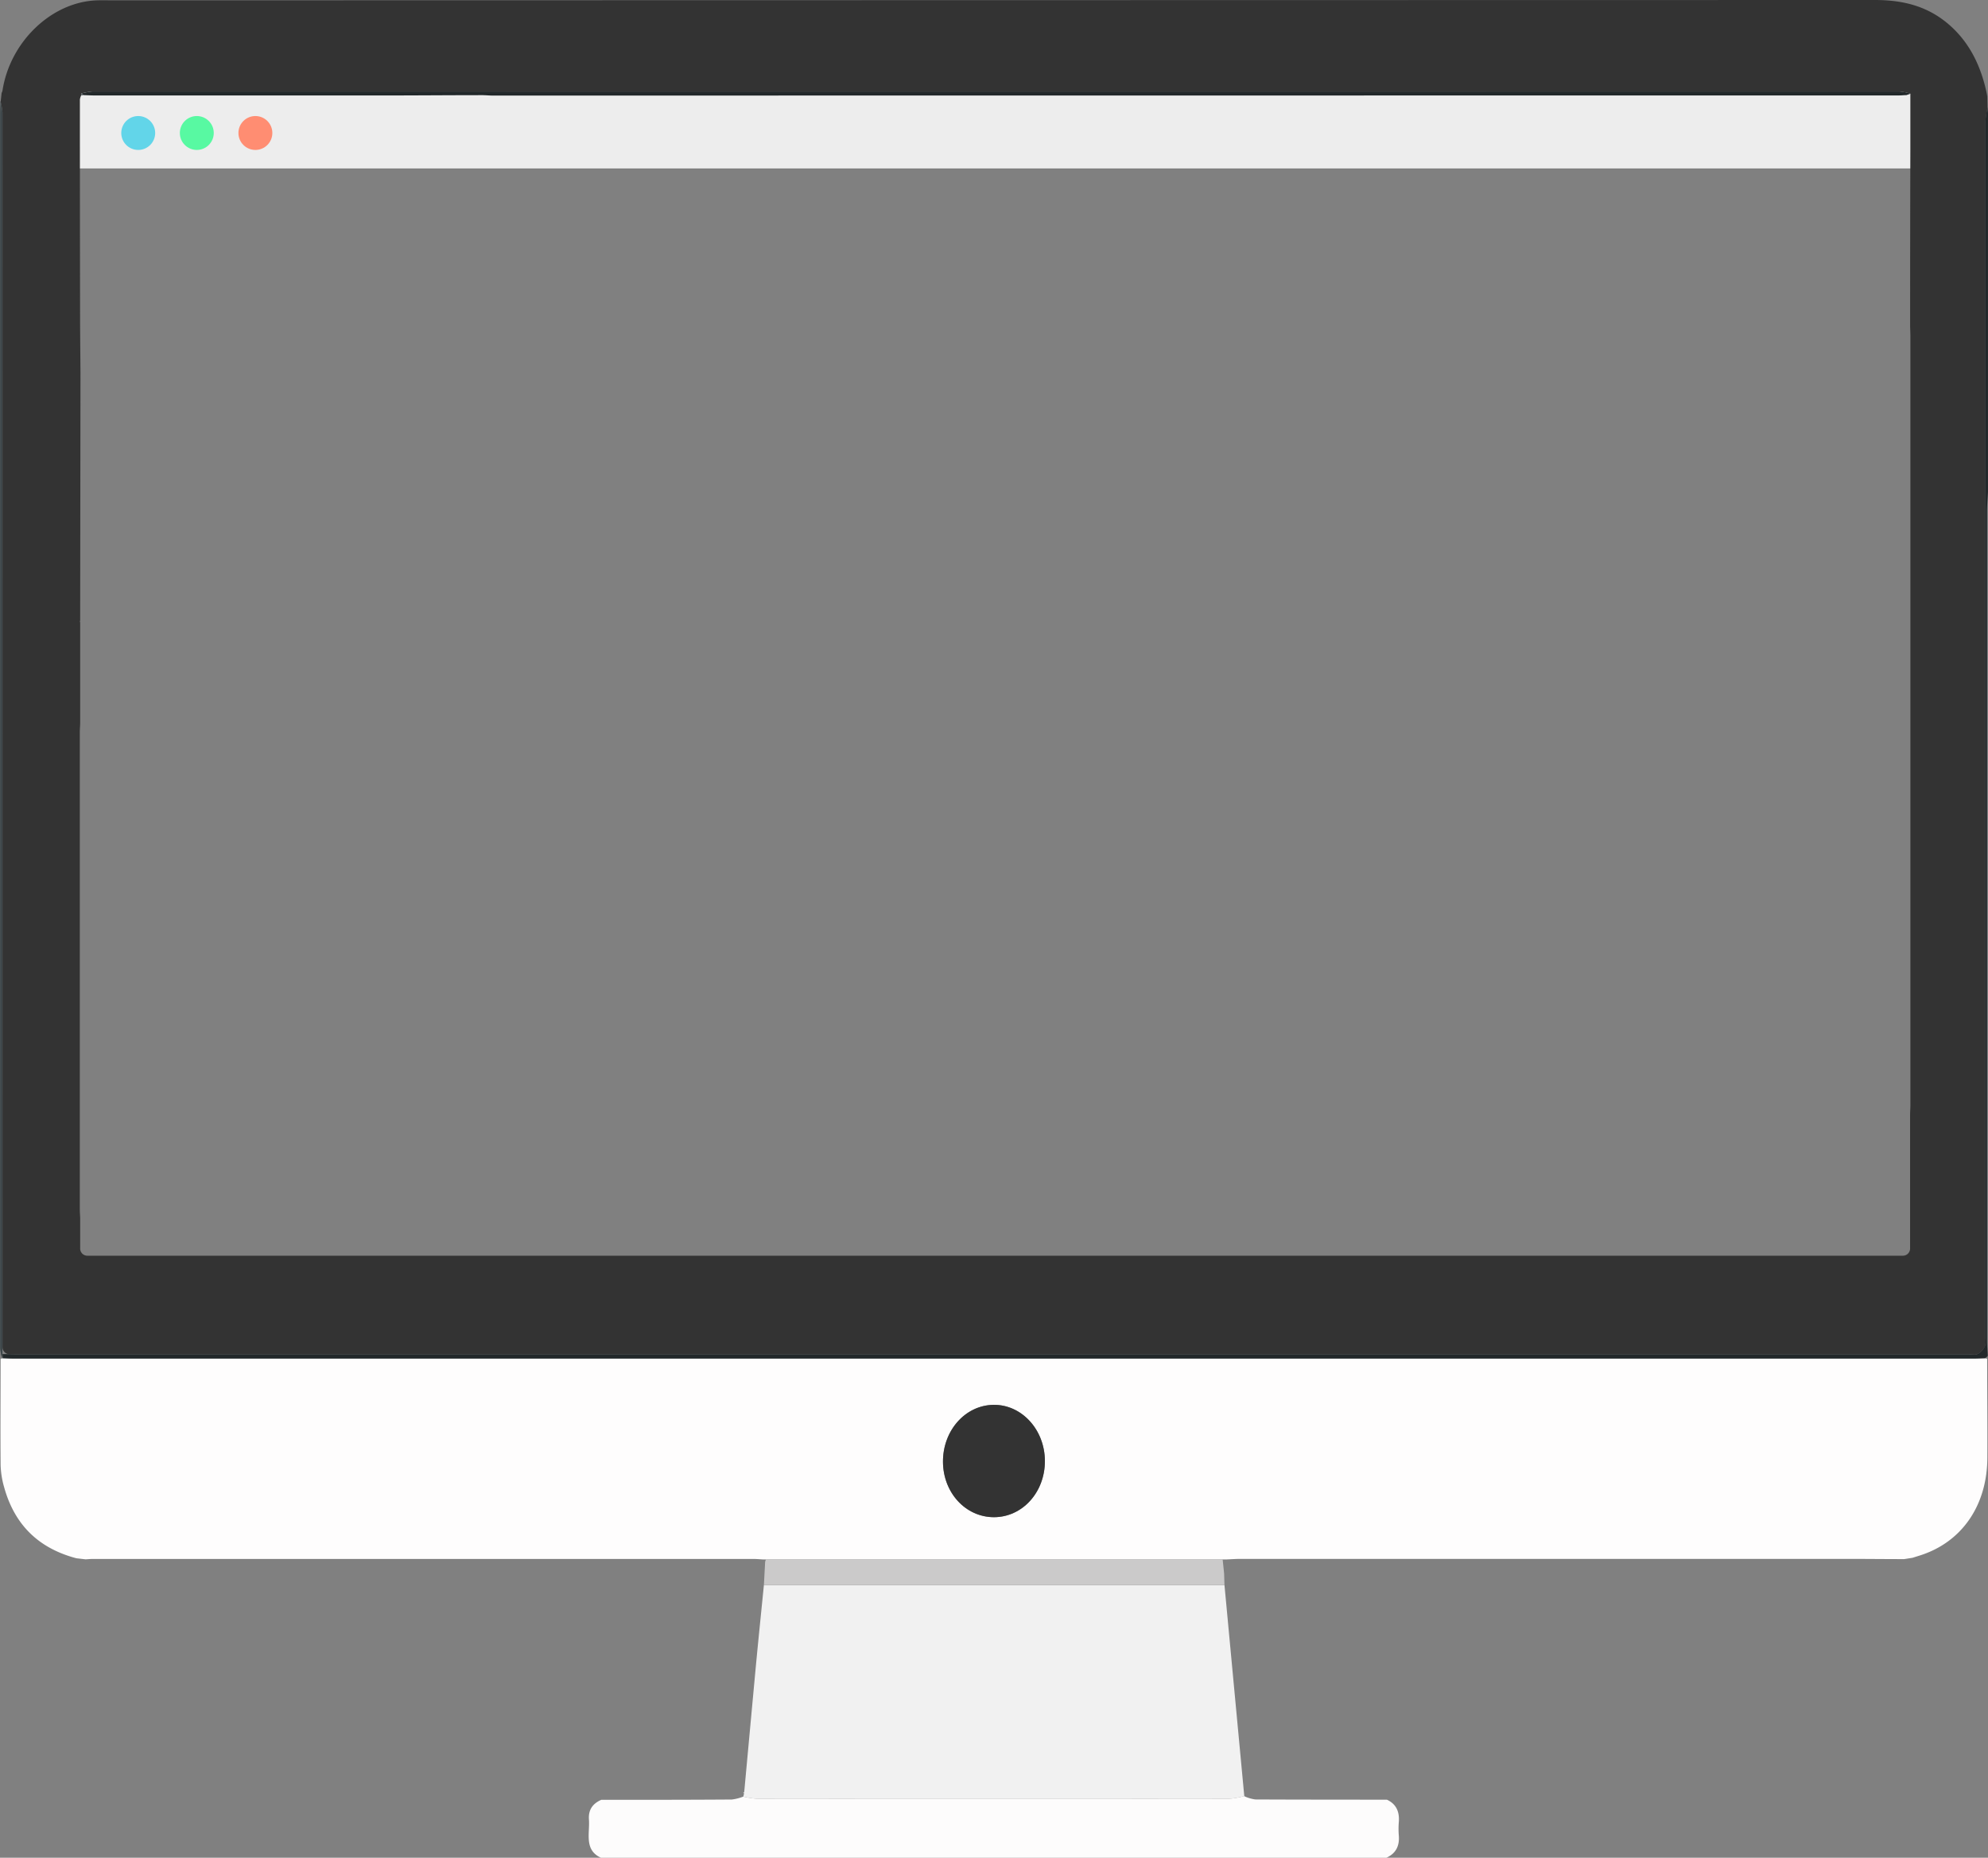 <svg xmlns="http://www.w3.org/2000/svg" viewBox="0 0 644.77 602.64"><rect x="0" y="0" width="644.77" height="602.64" fill="#808080" stroke="none"/><title>desktop-background</title><g id="Layer_2" data-name="Layer 2"><rect x="25.33" y="29.64" width="596" height="25" style="fill:#ededed"/><circle cx="44.83" cy="43.14" r="5.5" style="fill:#62d5e9"/><circle cx="63.83" cy="43.14" r="5.5" style="fill:#58f9a2"/><circle cx="82.83" cy="43.14" r="5.5" style="fill:#ff8d72"/></g><g id="Layer_1" data-name="Layer 1"><path d="M.21,33.07l.31-2.89.15-.34a2.46,2.46,0,0,0,.15-.53C3.29,13.47,16.78.59,31.47.11c1.79-.06,3.58,0,5.38,0Q322.45.05,608.06,0c8.93,0,17.08,1.87,24.17,8.08,6.61,5.77,10.31,13.45,12.16,22.35,0,.08-.16.2-.14.25a2.27,2.27,0,0,0,.3.46l.06,3.41a3,3,0,0,1,0,.42,32.83,32.83,0,0,0-.72,5.09q0,196.52,0,393c0,1.23.31,2.61-.1,3.65a5.18,5.18,0,0,1-2.39,2.52c-.83.41-2,.09-3,.09H5.5c-.81,0-1.62,0-2.42,0A2.33,2.33,0,0,1,.8,437q0-200.23,0-400.46A18,18,0,0,0,.21,33.07ZM26,201.32a.48.48,0,0,0,0,.54q0,16.32,0,32.64c0,1-.12,2-.12,2.94V392.07c0,1,.08,2,.12,2.95v10a2.33,2.33,0,0,0,2.33,2.33H617.17A2.33,2.33,0,0,0,619.5,405V395l0-3.84V370c0-.3,0-.59,0-.88,0-.75,0-1.5,0-2.24v-5.13c0-1.11.1-2.21.1-3.32q0-124.63,0-249.27c0-1.11-.06-2.21-.09-3.32q0-29.19.08-58.39V33.32c0-.72,0-1.44,0-2.16,0-.26,0-.52,0-.77a17.55,17.55,0,0,0-3.52-.7q-293.1-.06-586.2,0a19.16,19.16,0,0,0-3.54.66q0,.3,0,.6a4.71,4.71,0,0,0-.42,1.34q0,36.77.07,73.51l.12,15.37Z" style="fill:#333"/><path d="M24.78,505.5c-11.61-3.06-19.91-10.22-23.46-23.13A28.6,28.6,0,0,1,.2,475.14c-.1-11.45,0-22.89,0-34.34l.67-.19c1.11,0,2.23.1,3.35.1q318.12,0,636.23,0c1.12,0,2.24-.07,3.36-.1l.69.19c0,10.7.12,21.4.06,32.09-.07,15.6-8.37,27.48-22,31.74l-2.26.71-2.72.43c-5.93,0-11.86-.07-17.79-.07H402.28c-1.46,0-2.91.11-4.36.17h-1.38l-148.13,0h-1c-1-.05-2-.15-3-.15H30.09c-.78,0-1.56.08-2.34.12Zm314.11-31.62c-.05-10.11-7.59-18.29-16.7-18.15s-16.43,8.37-16.35,18.55c.08,10,7.43,17.9,16.55,17.89S338.94,484.07,338.89,473.88Z" style="fill:#fefdfd"/><path d="M241.37,581.36q1.84-20,3.7-40.05c.85-9.06,1.79-18.11,2.69-27.17l149.37,0q3.21,34.26,6.43,68.51a26.77,26.77,0,0,1-4.88.88q-76.5.07-153,0a29.07,29.07,0,0,1-4.6-.7l.24-1.06A.61.61,0,0,1,241.37,581.36Z" style="fill:#f1f1f1"/><path d="M241.06,582.82a29.07,29.07,0,0,0,4.6.7q76.52.06,153,0a26.77,26.77,0,0,0,4.88-.88l.35.2a13,13,0,0,0,3.23.9c14.24.07,28.47.06,42.71.08,2.93,1.36,4.13,3.8,3.85,7.25a26.81,26.81,0,0,0,0,4.39c.28,3.51-1.08,5.84-4,7.18h-48l-206.8,0c-5.51-2.54-3.54-7.92-3.87-12.41-.24-3.28,1.38-5.23,4-6.37,14.12,0,28.24,0,42.36-.1A15.78,15.78,0,0,0,241.06,582.82Z" style="fill:#fdfcfc"/><path d="M643.82,440.61c-1.12,0-2.24.1-3.36.1q-318.11,0-636.23,0c-1.12,0-2.24-.07-3.35-.1,0-.45-.05-.9-.08-1.35,1.57,0,3.13.08,4.7.08H638.36c1,0,2.15.32,3-.09a5.18,5.18,0,0,0,2.39-2.52c.41-1,.1-2.42.1-3.65q0-196.51,0-393a37.15,37.15,0,0,1,.75-5.3c.06.73.16,1.47.16,2.2q0,61.33,0,122.66c-.11,2.08-.31,4.16-.31,6.25q0,134.41,0,268.85c0,1.59.14,3.19.22,4.78a.62.62,0,0,1-.13.51Z" style="fill:#22282a"/><path d="M397.13,514.12l-149.37,0q.21-3.74.4-7.48c.08-.27.16-.54.25-.81l148.13,0,.48,4.62C397.06,511.71,397.09,512.91,397.13,514.12Z" style="fill:#cbcaca"/><path d="M.8,439.26c0,.45,0,.9.08,1.35-.23.06-.33-1-.55-1-.06-1.23-.3-1.29-.3-2.52q0-200,0-400c0-1.47.08-3,.13-4.42a23.67,23.67,0,0,1,.64,3.87Q.82,237.88.8,439.26Z" style="fill:#3e474a"/><path d="M617.57,505.77l2.72-.43Z" style="fill:#fe6130"/><path d="M24.78,505.5l3,.32Z" style="fill:#fe6130"/><path d="M.78,29.59l-.65,1.5Z" style="fill:#3e474a"/><path d="M644.55,31.14a2.27,2.27,0,0,1-.3-.46c0-.05.09-.17.14-.25C644.44,30.67,644.49,30.9,644.55,31.14Z" style="fill:#22282a"/><path d="M241.3,581.76a1.08,1.08,0,0,1-.26-.3.75.75,0,0,0,.33-.1A.61.61,0,0,0,241.3,581.76Z" style="fill:#fdfcfc"/><path d="M156.68,30.87c-10.74,0-21.49.1-32.23.1q-46.68,0-93.36,0c-1.34,0-2.68-.07-4-.11l-.69-.52a19.16,19.16,0,0,1,3.54-.66q293.1,0,586.2,0a17.55,17.55,0,0,1,3.52.7l-1.36.48c-.79,0-1.57.1-2.35.1L159.76,31c-.78,0-1.56-.07-2.34-.1Z" style="fill:#22282a"/><path d="M26.38,30.34l.69.52-.72.08Q26.35,30.64,26.38,30.34Z" style="fill:#3e474a"/><path d="M338.89,473.88c.05,10.19-7.25,18.28-16.5,18.29s-16.47-7.94-16.55-17.89c-.08-10.18,7.17-18.41,16.35-18.55S338.84,463.77,338.89,473.88Z" style="fill:#333"/><path d="M156.68,30.87l.74,0Z" style="fill:#3e474a"/><path d="M31.06,203.46l.85.54Z" style="fill:#b1b1b1"/></g></svg>
